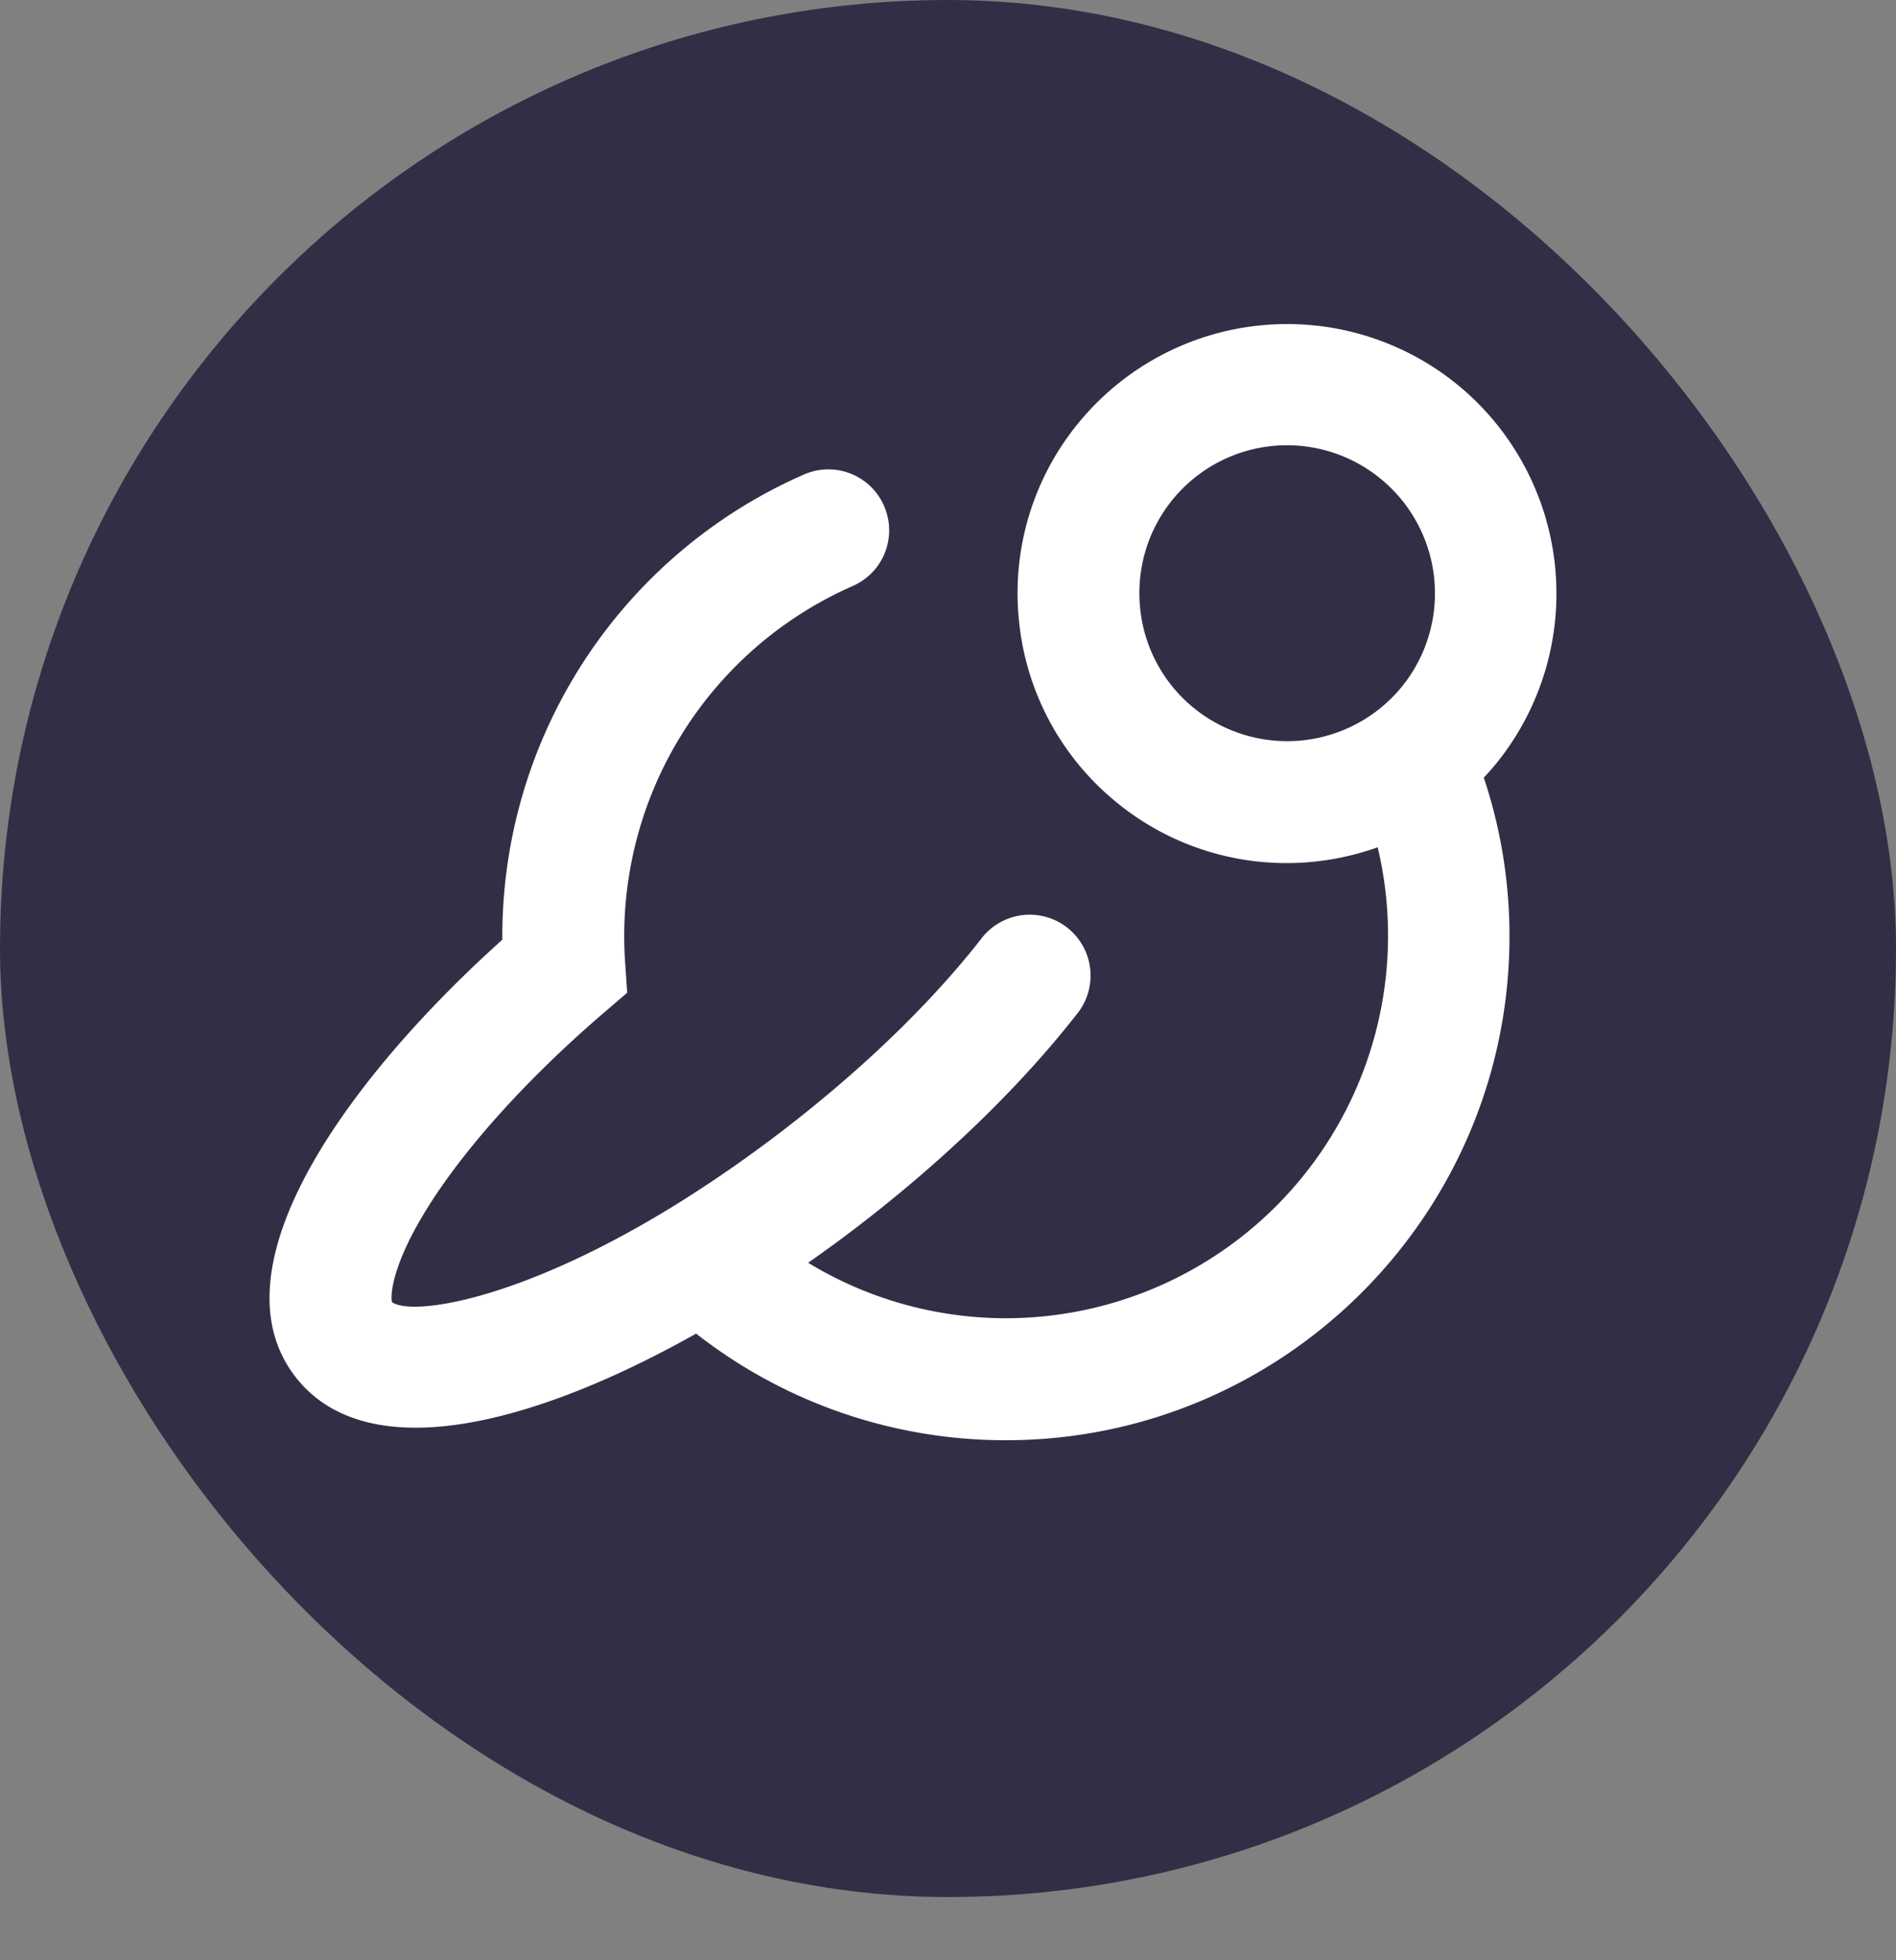 <svg width="30" height="31" viewBox="0 0 30 31" fill="none" xmlns="http://www.w3.org/2000/svg">
    <rect x="0" y="0" width="30" height="31" fill="#808080" stroke="none"/>
    <rect width="30" height="30" rx="15" fill="#332E46"/>
    <path d="M23.662 12.09a4.267 4.267 0 0 0-.593-6 4.267 4.267 0 0 0-6 .593 4.238 4.238 0 0 0-.947 3.123 4.237 4.237 0 0 0 1.538 2.877 4.24 4.24 0 0 0 2.7.966c.489 0 .976-.085 1.439-.25a6.05 6.05 0 0 1-5.877 7.448 6.03 6.03 0 0 1-3.135-.877c.269-.189.536-.383.796-.583 1.374-1.056 2.57-2.216 3.456-3.35a.963.963 0 1 0-1.517-1.186c-.789 1.009-1.864 2.048-3.113 3.01-.636.489-1.238.897-1.8 1.242-.014.01-.029.017-.043.026-2.39 1.45-4.044 1.682-4.363 1.465-.028-.104-.007-.596.588-1.536.603-.95 1.585-2.031 2.767-3.045l.366-.314-.033-.482a6.047 6.047 0 0 1 3.602-5.95.961.961 0 0 0 .494-1.269.961.961 0 0 0-1.269-.493 7.974 7.974 0 0 0-4.77 7.299v.057c-2.418 2.17-4.615 5.166-3.278 6.907.435.564 1.1.81 1.906.81 1.255 0 2.85-.595 4.439-1.488a7.936 7.936 0 0 0 4.902 1.686c4.393 0 7.967-3.574 7.967-7.967a7.9 7.9 0 0 0-.406-2.511c.069-.074.127-.14.184-.208zm-4.778-.898a2.328 2.328 0 0 1-.844-1.578 2.336 2.336 0 0 1 3.81-2.039 2.341 2.341 0 0 1 .326 3.291 2.342 2.342 0 0 1-3.292.326z" fill="#fff"/>
</svg>

